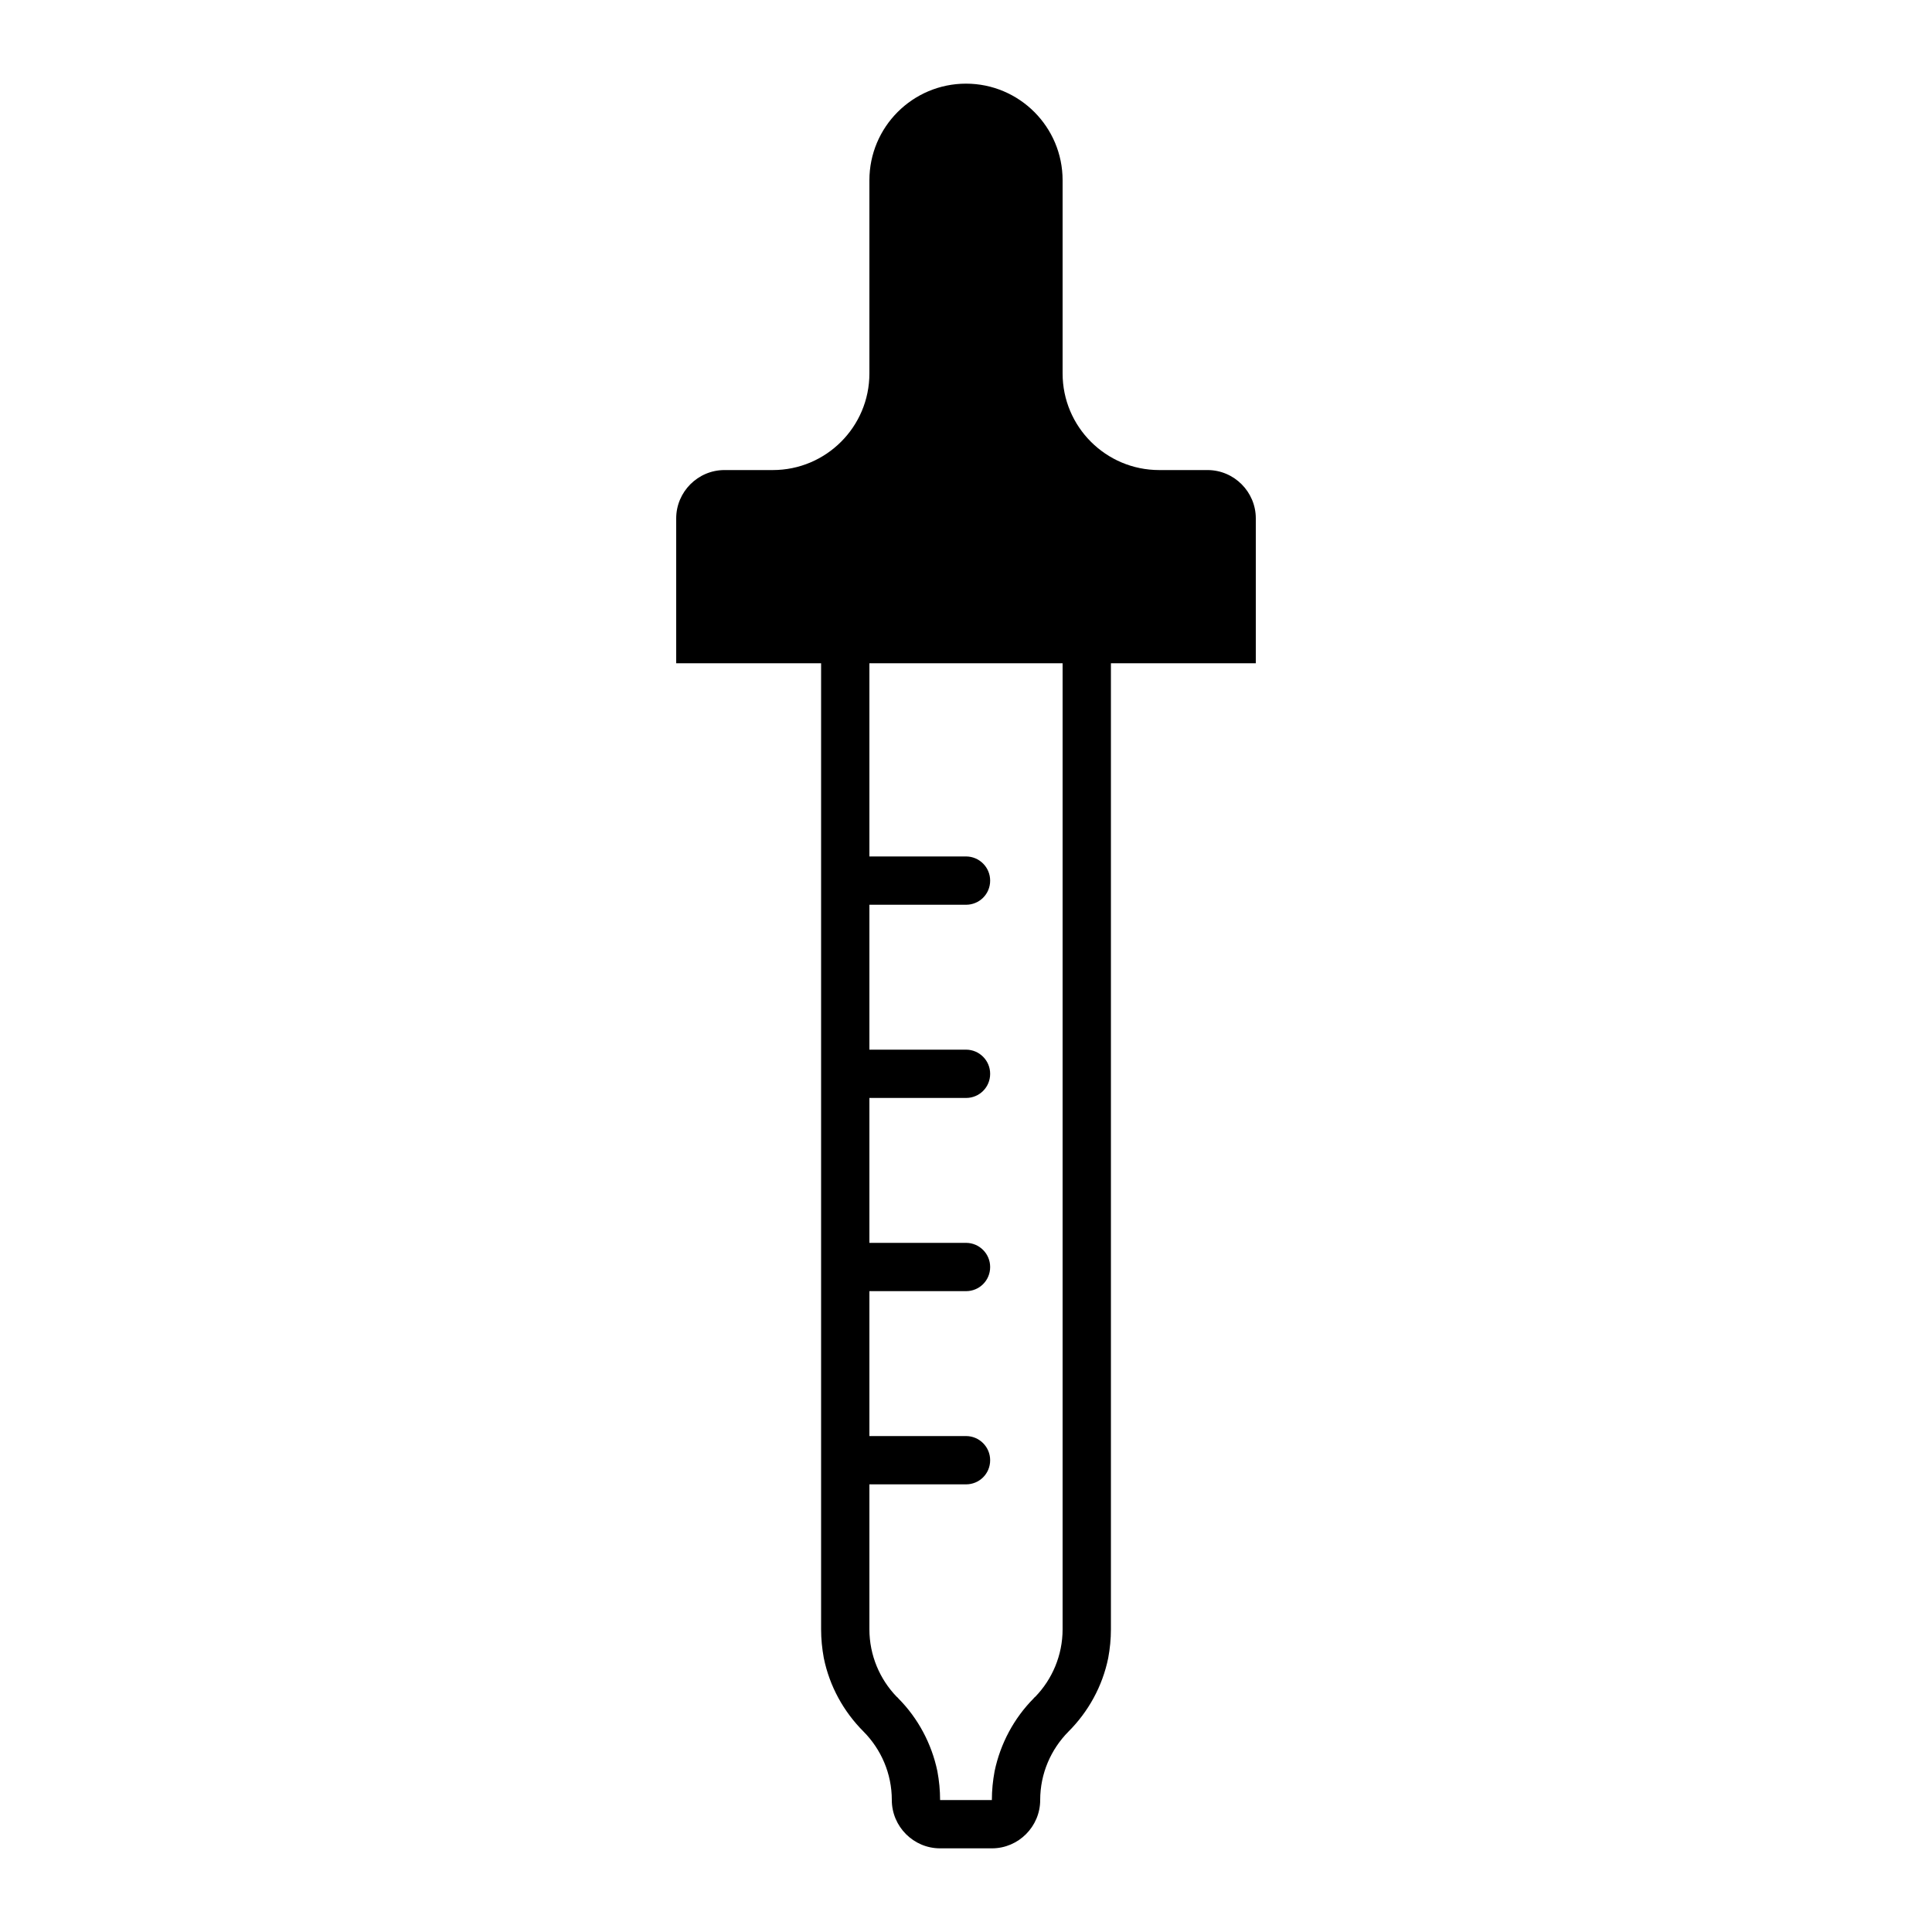 <svg xmlns="http://www.w3.org/2000/svg" xmlns:xlink="http://www.w3.org/1999/xlink" version="1.1" id="Layer_1" x="0px" y="0px" width="100px" height="100px" viewBox="0 0 100 100" enable-background="new 0 0 100 100" xml:space="preserve">
<path fill="#000000" d="M62.5,24.33H60c-2.76,0-5-2.24-5-5v-10c0-2.76-2.24-5-5-5s-5,2.24-5,5v10c0,2.76-2.24,5-5,5h-2.5  c-1.38,0-2.5,1.13-2.5,2.5v7.5h7.5v50c0,0.51,0.05,1,0.14,1.49c0.3,1.47,1.03,2.779,2.06,3.81c0.9,0.91,1.46,2.16,1.46,3.54  c0,1.37,1.12,2.5,2.5,2.5h2.68c1.38,0,2.5-1.13,2.5-2.5c0-1.38,0.561-2.63,1.46-3.54c1.03-1.03,1.76-2.34,2.061-3.81  c0.09-0.49,0.14-0.98,0.14-1.49v-50H65v-7.5C65,25.46,63.88,24.33,62.5,24.33z M55,84.33c0,1.35-0.54,2.59-1.41,3.49  c-0.04,0.029-0.07,0.06-0.1,0.1c-1,1.01-1.71,2.32-2.01,3.76c-0.091,0.49-0.141,0.98-0.141,1.49h-2.68c0-0.51-0.05-1-0.14-1.49  c-0.3-1.439-1.01-2.75-2.01-3.76c-0.03-0.04-0.06-0.07-0.1-0.1C45.54,86.92,45,85.68,45,84.33v-7.5h5c0.69,0,1.25-0.55,1.25-1.25  c0-0.69-0.56-1.25-1.25-1.25h-5v-7.5h5c0.69,0,1.25-0.55,1.25-1.25c0-0.69-0.56-1.25-1.25-1.25h-5v-7.5h5  c0.69,0,1.25-0.55,1.25-1.25c0-0.69-0.56-1.25-1.25-1.25h-5v-7.5h5c0.69,0,1.25-0.55,1.25-1.25c0-0.69-0.56-1.25-1.25-1.25h-5v-10  h10V84.33z"/>
</svg>